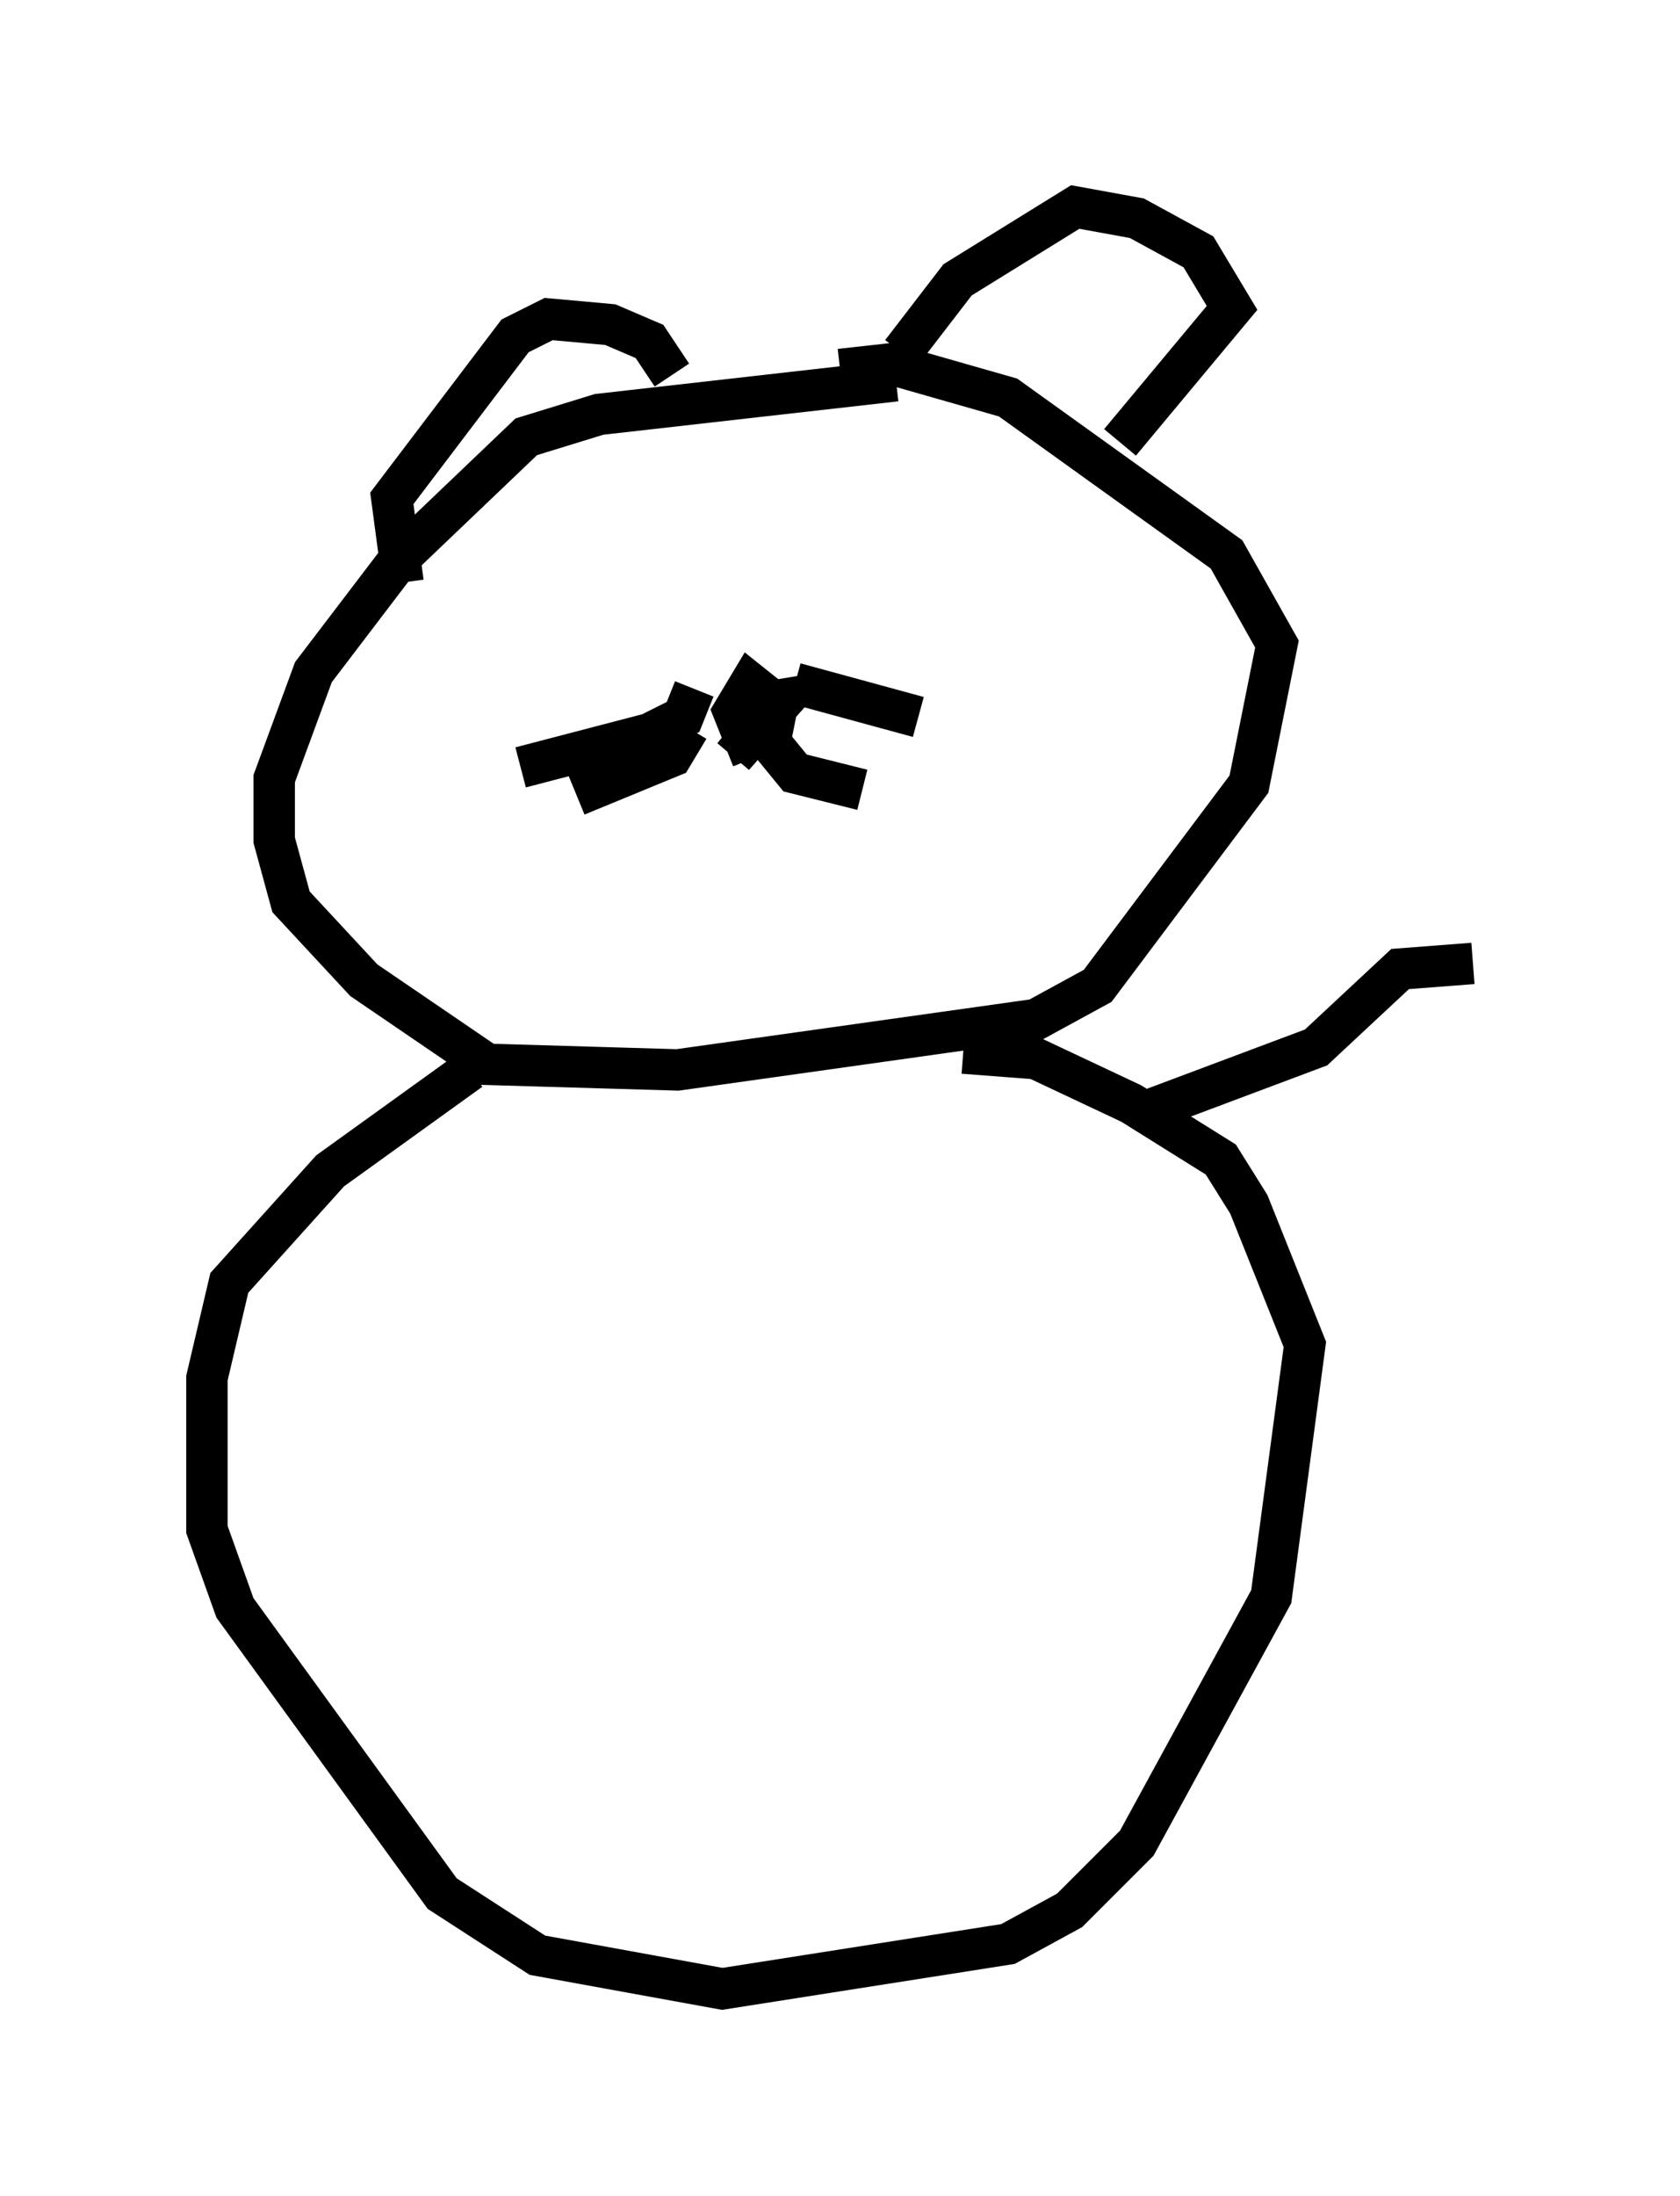 <?xml version="1.0" encoding="utf-8" ?>
<svg baseProfile="full" height="53.031" version="1.1" width="40.582" xmlns="http://www.w3.org/2000/svg" xmlns:ev="http://www.w3.org/2001/xml-events" xmlns:xlink="http://www.w3.org/1999/xlink"><defs /><rect fill="white" height="53.031" width="40.582" x="0" y="0" /><path d="M24.08, 10.142 m-2.436, -0.947 l-7.172, 0.812 -1.759, 0.541 l-2.977, 2.842 -2.165, 2.842 l-0.947, 2.571 0.0, 1.488 l0.406, 1.488 1.759, 1.894 l2.977, 2.03 4.601, 0.135 l8.66, -1.218 1.488, -0.812 l3.654, -4.871 0.677, -3.383 l-1.218, -2.165 -5.277, -3.789 l-2.842, -0.812 -1.218, 0.135 m-10.555, 5.142 l-0.271, -2.03 2.977, -3.924 l0.812, -0.406 1.488, 0.135 l0.947, 0.406 0.541, 0.812 m5.548, -0.541 l1.353, -1.759 2.842, -1.759 l1.488, 0.271 1.488, 0.812 l0.812, 1.353 -2.706, 3.248 m-8.254, 6.225 l-1.083, 1.353 1.083, -1.218 l-0.677, -0.541 -0.406, 0.677 l0.271, 0.677 0.677, -0.271 l0.135, -0.677 -0.812, 0.135 m-1.218, -0.406 l-0.271, 0.677 -0.812, 0.406 l-3.112, 0.812 m4.059, -0.947 l-0.406, 0.677 -2.3, 0.947 m4.059, -2.03 l1.218, 1.488 1.624, 0.406 m-1.624, -2.571 l2.977, 0.812 m-10.825, 8.525 l-3.383, 2.436 -2.436, 2.706 l-0.541, 2.3 0.0, 3.654 l0.677, 1.894 5.007, 6.901 l2.3, 1.488 4.465, 0.812 l6.901, -1.083 1.488, -0.812 l1.624, -1.624 3.248, -5.954 l0.812, -6.089 -1.353, -3.383 l-0.677, -1.083 -2.165, -1.353 l-2.3, -1.083 -1.759, -0.135 m4.195, 1.488 l4.33, -1.624 2.03, -1.894 l1.759, -0.135 " fill="none" stroke="black" stroke-width="1" /></svg>